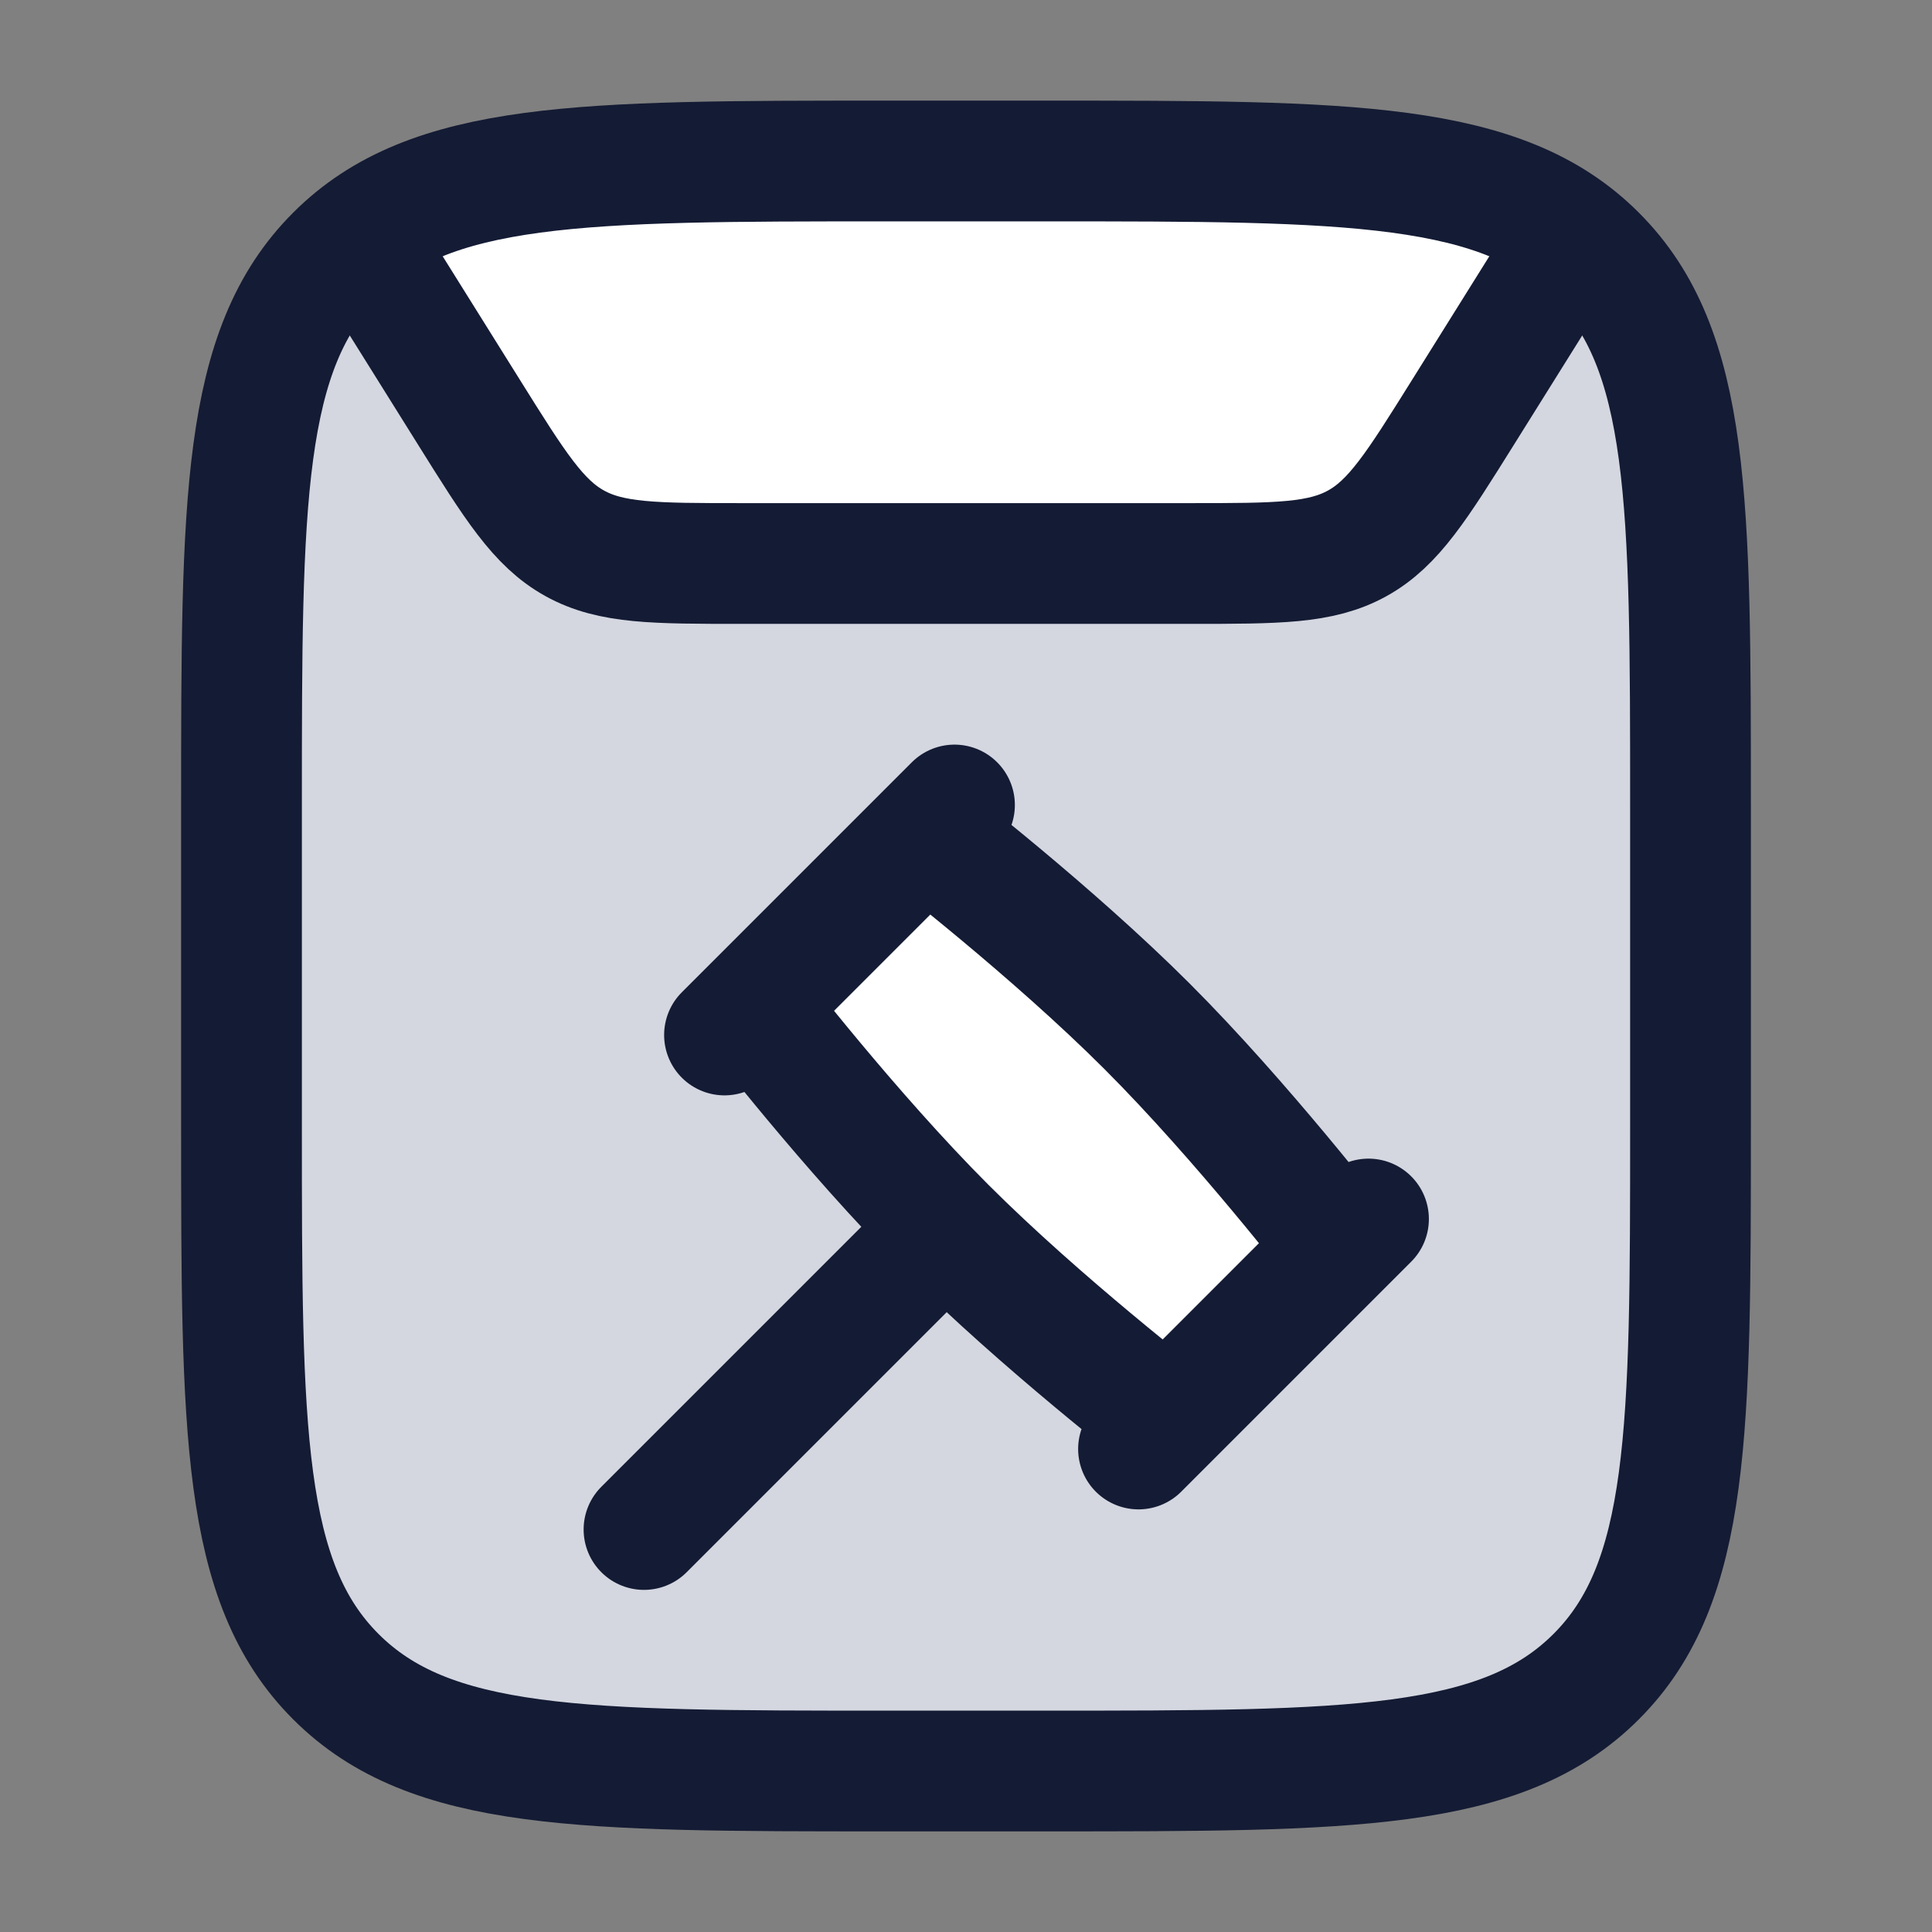 <svg width="24" height="24" viewBox="0 0 24 24" fill="none" xmlns="http://www.w3.org/2000/svg">
<rect x="0" y="0" width="24" height="24" fill="#808080" stroke="none"/>
<path d="M3 14V10C3 6.229 3 4.343 4.172 3.172C5.343 2 7.229 2 11 2H13C16.771 2 18.657 2 19.828 3.172C21 4.343 21 6.229 21 10V14C21 17.771 21 19.657 19.828 20.828C18.657 22 16.771 22 13 22H11C7.229 22 5.343 22 4.172 20.828C3 19.657 3 17.771 3 14Z" fill="#D4D7E0"/>
<path d="M11 2H13C16.487 2 18.362 2 19.551 2.926L19.5 3L18.175 5.12C17.601 6.039 17.314 6.499 16.861 6.749C16.409 7 15.867 7 14.783 7H9.217C8.134 7 7.592 7 7.139 6.749C6.687 6.499 6.4 6.039 5.825 5.12L4.5 3L4.449 2.927C5.638 2 7.512 2 11 2Z" fill="white"/>
<path d="M11.5 10.357C11.5 10.357 13.063 11.563 14.25 12.75C15.437 13.937 16.643 15.5 16.643 15.5L14.5 17.643C14.5 17.643 12.937 16.437 11.75 15.25C10.563 14.063 9.357 12.5 9.357 12.5L11.5 10.357Z" fill="white"/>
<path d="M11.75 15.25C12.937 16.437 14.5 17.643 14.5 17.643L16.643 15.5C16.643 15.5 15.437 13.937 14.25 12.75C13.063 11.563 11.5 10.357 11.5 10.357L9.357 12.5C9.357 12.5 10.563 14.063 11.75 15.25ZM11.75 15.25L8 19M17 15.143L14.143 18M11.857 10L9 12.857" stroke="#141B34" stroke-width="1.5" stroke-linecap="round" stroke-linejoin="round"/>
<path d="M4.5 3L5.825 5.12C6.399 6.039 6.687 6.499 7.139 6.749C7.591 7 8.133 7 9.217 7H14.783C15.867 7 16.409 7 16.861 6.749C17.313 6.499 17.601 6.039 18.175 5.12L19.5 3" stroke="#141B34" stroke-width="1.5" stroke-linecap="round"/>
<path d="M3 14V10C3 6.229 3 4.343 4.172 3.172C5.343 2 7.229 2 11 2H13C16.771 2 18.657 2 19.828 3.172C21 4.343 21 6.229 21 10V14C21 17.771 21 19.657 19.828 20.828C18.657 22 16.771 22 13 22H11C7.229 22 5.343 22 4.172 20.828C3 19.657 3 17.771 3 14Z" stroke="#141B34" stroke-width="1.5"/>
</svg>
